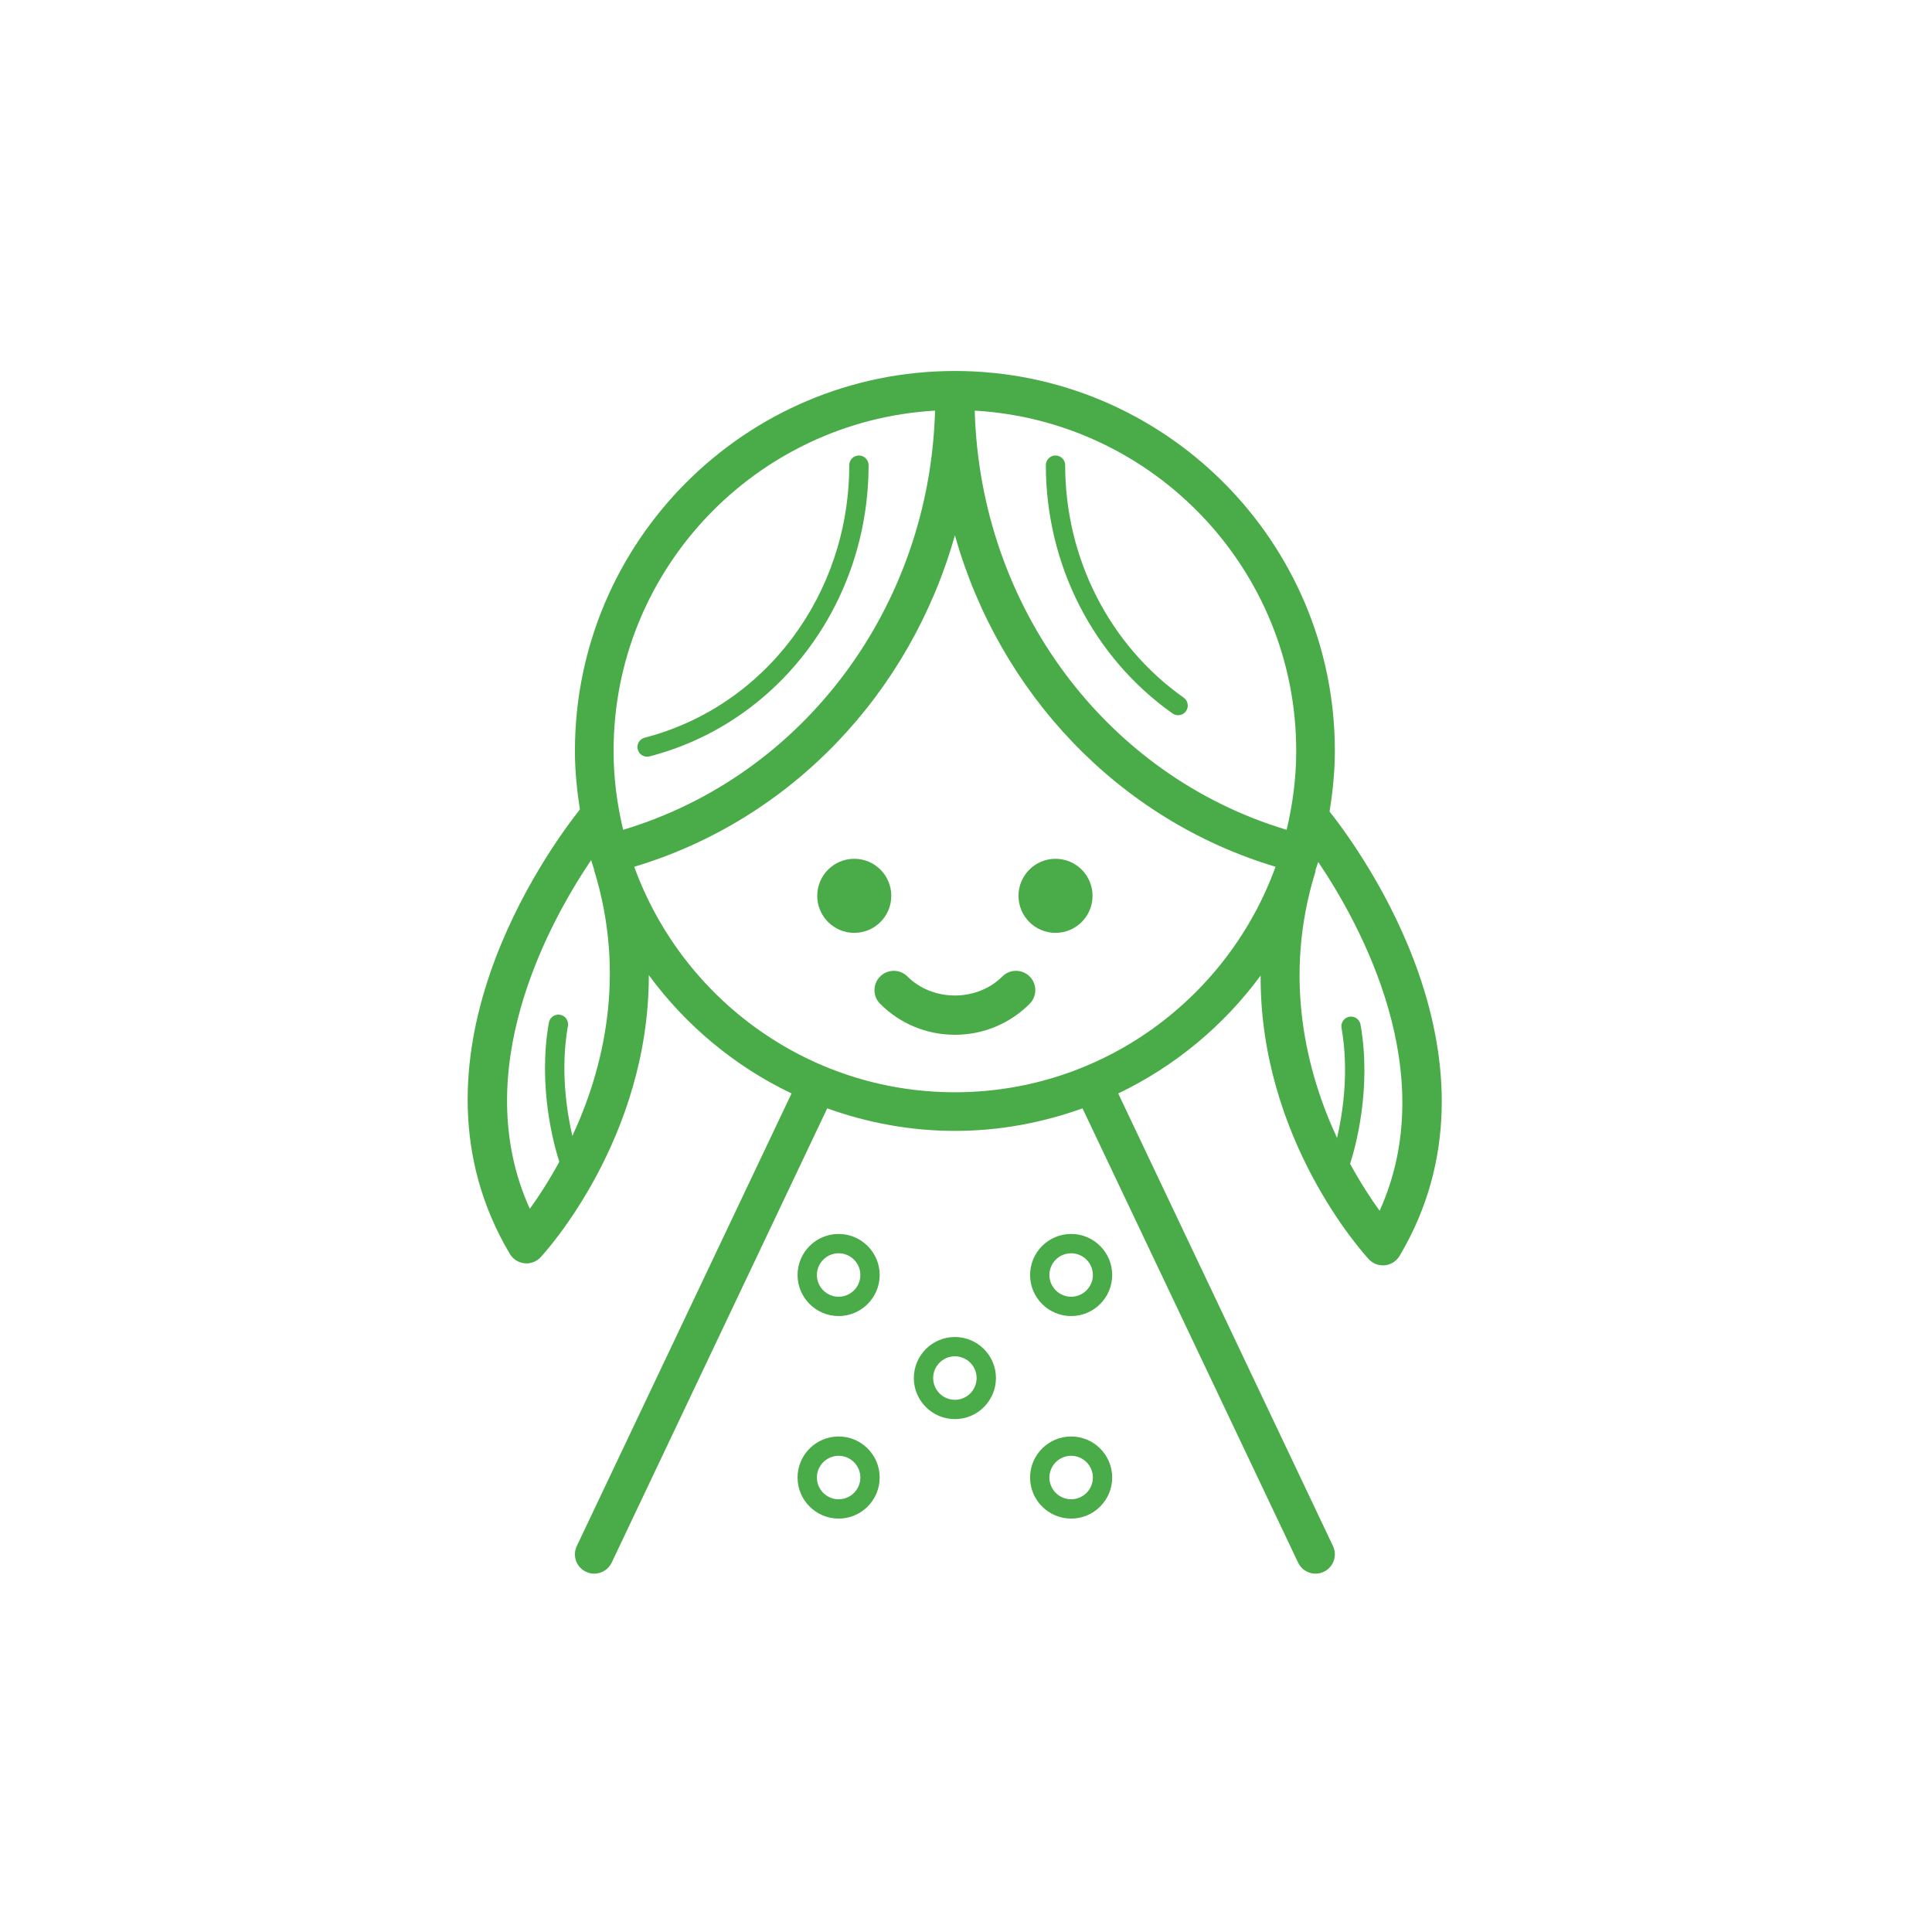 <svg width="100" height="100" viewBox="0 0 100 100" fill="none" xmlns="http://www.w3.org/2000/svg">
<path d="M44.217 48.285C45.275 48.285 46.133 47.427 46.133 46.368C46.133 45.309 45.275 44.451 44.217 44.451C43.158 44.451 42.3 45.309 42.3 46.368C42.3 47.427 43.158 48.285 44.217 48.285Z" fill="#4AAC48"/>
<path d="M54.633 48.285C55.692 48.285 56.55 47.427 56.55 46.368C56.55 45.309 55.692 44.451 54.633 44.451C53.575 44.451 52.717 45.309 52.717 46.368C52.717 47.427 53.575 48.285 54.633 48.285Z" fill="#4AAC48"/>
<path d="M51.88 50.543C50.567 51.855 48.282 51.855 46.97 50.543C46.579 50.152 45.946 50.152 45.556 50.543C45.165 50.933 45.165 51.566 45.556 51.957C46.589 52.991 47.963 53.56 49.425 53.56C50.887 53.56 52.261 52.991 53.294 51.957C53.685 51.566 53.685 50.933 53.294 50.543C52.903 50.152 52.27 50.152 51.88 50.543Z" fill="#4AAC48"/>
<path d="M33.01 38.791C33.069 39.017 33.272 39.166 33.494 39.166C33.535 39.166 33.577 39.161 33.619 39.15C40.295 37.424 44.957 31.226 44.957 24.077C44.957 23.8 44.733 23.577 44.457 23.577C44.181 23.577 43.957 23.8 43.957 24.077C43.957 30.77 39.604 36.57 33.369 38.182C33.102 38.251 32.941 38.524 33.01 38.791Z" fill="#4AAC48"/>
<path d="M60.691 36.928C60.778 36.99 60.879 37.02 60.98 37.02C61.136 37.02 61.29 36.946 61.388 36.808C61.547 36.583 61.493 36.27 61.268 36.111C57.427 33.398 55.133 28.899 55.133 24.076C55.133 23.8 54.909 23.576 54.633 23.576C54.356 23.576 54.133 23.8 54.133 24.076C54.133 29.224 56.585 34.028 60.691 36.928Z" fill="#4AAC48"/>
<path d="M27.25 65.393C27.527 65.393 27.793 65.278 27.983 65.074C28.259 64.775 33.588 58.914 33.583 50.473C35.496 53.078 38.029 55.189 40.97 56.597L29.855 80.023C29.617 80.522 29.83 81.118 30.329 81.355C30.468 81.421 30.613 81.452 30.757 81.452C31.131 81.452 31.49 81.241 31.661 80.88L42.817 57.368C44.886 58.11 47.104 58.535 49.425 58.535C51.745 58.535 53.963 58.11 56.031 57.369L67.189 80.88C67.36 81.241 67.719 81.452 68.093 81.452C68.237 81.452 68.382 81.421 68.521 81.355C69.02 81.118 69.233 80.522 68.995 80.023L57.879 56.598C60.811 55.194 63.338 53.091 65.249 50.497C65.211 58.98 70.571 64.878 70.849 65.177C71.038 65.381 71.305 65.496 71.581 65.496C71.616 65.496 71.652 65.494 71.687 65.49C72 65.457 72.279 65.278 72.441 65.007C78.396 54.986 70.467 44.087 68.818 42.004C68.983 40.98 69.092 39.938 69.092 38.868C69.092 28.024 60.27 19.202 49.425 19.202C38.58 19.202 29.758 28.024 29.758 38.868C29.758 39.901 29.862 40.907 30.016 41.897C28.372 43.973 20.432 54.877 26.391 64.904C26.552 65.175 26.831 65.354 27.145 65.387C27.18 65.391 27.215 65.393 27.25 65.393ZM49.425 56.535C41.791 56.535 35.291 51.658 32.828 44.864C40.964 42.424 47.124 35.872 49.425 27.707C51.726 35.871 57.886 42.424 66.022 44.864C63.559 51.658 57.059 56.535 49.425 56.535ZM71.408 62.67C70.975 62.072 70.431 61.244 69.881 60.239C70.156 59.383 71.005 56.35 70.421 53.031C70.373 52.759 70.108 52.577 69.842 52.626C69.57 52.674 69.389 52.933 69.437 53.205C69.833 55.454 69.505 57.608 69.206 58.901C67.631 55.513 66.376 50.641 68.083 45.128C68.095 45.09 68.088 45.053 68.095 45.014C68.139 44.88 68.19 44.75 68.231 44.614C70.449 47.905 74.633 55.554 71.408 62.67ZM67.092 38.868C67.092 40.275 66.909 41.638 66.597 42.951C57.247 40.147 50.732 31.406 50.452 21.254C59.715 21.79 67.092 29.474 67.092 38.868ZM48.398 21.254C48.118 31.407 41.604 40.147 32.253 42.95C31.941 41.638 31.758 40.275 31.758 38.868C31.758 29.474 39.135 21.79 48.398 21.254ZM30.595 44.52C30.641 44.675 30.692 44.827 30.743 44.98C30.747 44.995 30.743 45.01 30.747 45.025C32.454 50.537 31.2 55.408 29.625 58.797C29.326 57.504 28.999 55.35 29.395 53.102C29.443 52.83 29.261 52.571 28.989 52.523C28.723 52.475 28.458 52.656 28.41 52.928C27.825 56.246 28.674 59.279 28.95 60.135C28.401 61.141 27.857 61.969 27.423 62.567C24.201 55.457 28.375 47.815 30.595 44.52Z" fill="#4AAC48"/>
<path d="M43.407 63.869C42.235 63.869 41.282 64.822 41.282 65.994C41.282 67.166 42.235 68.119 43.407 68.119C44.579 68.119 45.532 67.166 45.532 65.994C45.532 64.822 44.579 63.869 43.407 63.869ZM43.407 67.119C42.787 67.119 42.282 66.614 42.282 65.994C42.282 65.374 42.787 64.869 43.407 64.869C44.027 64.869 44.532 65.374 44.532 65.994C44.532 66.614 44.027 67.119 43.407 67.119Z" fill="#4AAC48"/>
<path d="M55.442 63.869C54.27 63.869 53.317 64.822 53.317 65.994C53.317 67.166 54.27 68.119 55.442 68.119C56.614 68.119 57.567 67.166 57.567 65.994C57.567 64.822 56.614 63.869 55.442 63.869ZM55.442 67.119C54.822 67.119 54.317 66.614 54.317 65.994C54.317 65.374 54.822 64.869 55.442 64.869C56.062 64.869 56.567 65.374 56.567 65.994C56.567 66.614 56.062 67.119 55.442 67.119Z" fill="#4AAC48"/>
<path d="M43.407 74.352C42.235 74.352 41.282 75.305 41.282 76.477C41.282 77.649 42.235 78.602 43.407 78.602C44.579 78.602 45.532 77.649 45.532 76.477C45.532 75.305 44.579 74.352 43.407 74.352ZM43.407 77.602C42.787 77.602 42.282 77.097 42.282 76.477C42.282 75.857 42.787 75.352 43.407 75.352C44.027 75.352 44.532 75.857 44.532 76.477C44.532 77.097 44.027 77.602 43.407 77.602Z" fill="#4AAC48"/>
<path d="M55.442 74.352C54.27 74.352 53.317 75.305 53.317 76.477C53.317 77.649 54.27 78.602 55.442 78.602C56.614 78.602 57.567 77.649 57.567 76.477C57.567 75.305 56.614 74.352 55.442 74.352ZM55.442 77.602C54.822 77.602 54.317 77.097 54.317 76.477C54.317 75.857 54.822 75.352 55.442 75.352C56.062 75.352 56.567 75.857 56.567 76.477C56.567 77.097 56.062 77.602 55.442 77.602Z" fill="#4AAC48"/>
<path d="M47.3 71.328C47.3 72.499 48.253 73.453 49.425 73.453C50.597 73.453 51.55 72.499 51.55 71.328C51.55 70.156 50.597 69.203 49.425 69.203C48.253 69.203 47.3 70.156 47.3 71.328ZM50.55 71.328C50.55 71.948 50.045 72.453 49.425 72.453C48.805 72.453 48.3 71.948 48.3 71.328C48.3 70.707 48.805 70.203 49.425 70.203C50.045 70.203 50.55 70.707 50.55 71.328Z" fill="#4AAC48"/>
</svg>

